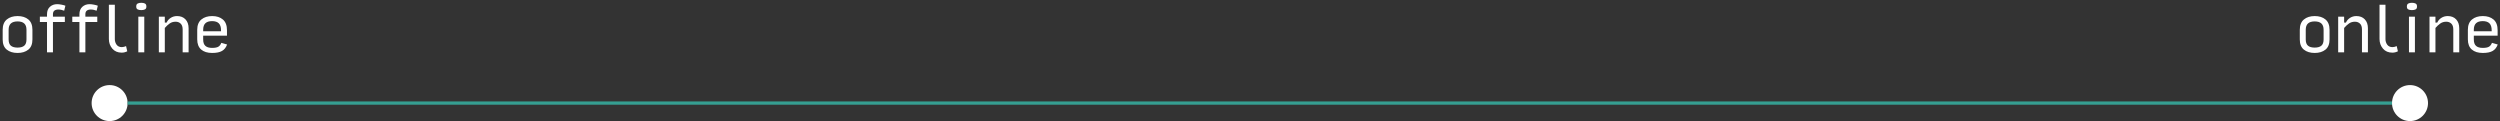 <?xml version="1.0" encoding="UTF-8" standalone="no"?>
<svg width="764px" height="37px" viewBox="0 0 764 37" version="1.1" xmlns="http://www.w3.org/2000/svg" xmlns:xlink="http://www.w3.org/1999/xlink" xmlns:sketch="http://www.bohemiancoding.com/sketch/ns">
    <rect x="0" y="0" width="764" height="37" fill="#333333" stroke="none"/>
    <!-- Generator: Sketch 3.5.1 (25234) - http://www.bohemiancoding.com/sketch -->
    <title>Group</title>
    <desc>Created with Sketch.</desc>
    <defs></defs>
    <g id="Page-1" stroke="none" stroke-width="1" fill="none" fill-rule="evenodd" sketch:type="MSPage">
        <g id="Artboard-1" sketch:type="MSArtboardGroup" transform="translate(-15, -15)">
            <g id="Group" sketch:type="MSLayerGroup" transform="translate(15, 15)">
                <circle id="Oval-1" fill="#FFFFFF" sketch:type="MSShapeGroup" cx="33.5" cy="31.5" r="5.5"></circle>
                <circle id="Oval-1-Copy-2" fill="#FFFFFF" sketch:type="MSShapeGroup" cx="736.5" cy="31.5" r="5.5"></circle>
                <path d="M5.364,16.182 C4.006,16.182 2.909,15.845 2.073,15.173 C1.236,14.5 0.818,13.461 0.818,12.055 L0.818,9.109 C0.818,7.691 1.239,6.636 2.082,5.945 C2.924,5.255 4.024,4.909 5.382,4.909 C6.739,4.909 7.833,5.255 8.664,5.945 C9.494,6.636 9.909,7.691 9.909,9.109 L9.909,12.055 C9.909,13.461 9.491,14.5 8.655,15.173 C7.818,15.845 6.721,16.182 5.364,16.182 L5.364,16.182 Z M5.364,14.545 C6.273,14.545 6.955,14.352 7.409,13.964 C7.864,13.576 8.091,12.939 8.091,12.055 L8.091,9.109 C8.091,8.236 7.864,7.591 7.409,7.173 C6.955,6.755 6.273,6.545 5.364,6.545 C4.455,6.545 3.773,6.755 3.318,7.173 C2.864,7.591 2.636,8.236 2.636,9.109 L2.636,12.055 C2.636,12.939 2.864,13.576 3.318,13.964 C3.773,14.352 4.455,14.545 5.364,14.545 L5.364,14.545 Z M14.364,16 L14.364,6.727 L12.182,6.727 L12.182,5.091 L14.364,5.091 L14.364,4.364 C14.364,3.382 14.661,2.621 15.255,2.082 C15.848,1.542 16.588,1.273 17.473,1.273 C17.824,1.273 18.255,1.321 18.764,1.418 C19.273,1.515 19.679,1.624 19.982,1.745 L19.618,3.273 C19.364,3.176 19.082,3.091 18.773,3.018 C18.464,2.945 18.152,2.909 17.836,2.909 C17.327,2.909 16.924,3.021 16.627,3.245 C16.33,3.47 16.182,3.836 16.182,4.345 L16.182,5.091 L19.818,5.091 L19.818,6.727 L16.182,6.727 L16.182,16 L14.364,16 Z M24.273,16 L24.273,6.727 L22.091,6.727 L22.091,5.091 L24.273,5.091 L24.273,4.364 C24.273,3.382 24.57,2.621 25.164,2.082 C25.758,1.542 26.497,1.273 27.382,1.273 C27.733,1.273 28.164,1.321 28.673,1.418 C29.182,1.515 29.588,1.624 29.891,1.745 L29.527,3.273 C29.273,3.176 28.991,3.091 28.682,3.018 C28.373,2.945 28.061,2.909 27.745,2.909 C27.236,2.909 26.833,3.021 26.536,3.245 C26.239,3.47 26.091,3.836 26.091,4.345 L26.091,5.091 L29.727,5.091 L29.727,6.727 L26.091,6.727 L26.091,16 L24.273,16 Z M37.2,16.091 C35.976,16.091 35.015,15.679 34.318,14.855 C33.621,14.03 33.273,13.055 33.273,11.927 L33.273,1.455 L35.091,1.455 L35.091,11.945 C35.091,12.588 35.27,13.158 35.627,13.655 C35.985,14.152 36.527,14.4 37.255,14.4 C37.436,14.4 37.648,14.37 37.891,14.309 C38.133,14.248 38.345,14.176 38.527,14.091 L38.891,15.673 C38.661,15.794 38.4,15.894 38.109,15.973 C37.818,16.052 37.515,16.091 37.2,16.091 L37.2,16.091 Z M42.273,16 L42.273,5.091 L44.091,5.091 L44.091,16 L42.273,16 Z M43.182,3.091 C42.721,3.091 42.348,3.018 42.064,2.873 C41.779,2.727 41.636,2.455 41.636,2.055 L41.636,1.927 C41.636,1.515 41.779,1.233 42.064,1.082 C42.348,0.93 42.721,0.855 43.182,0.855 C43.642,0.855 44.015,0.93 44.3,1.082 C44.585,1.233 44.727,1.515 44.727,1.927 L44.727,2.055 C44.727,2.455 44.582,2.727 44.291,2.873 C44,3.018 43.63,3.091 43.182,3.091 L43.182,3.091 Z M48.545,16 L48.545,5.091 L50.364,5.091 L50.364,6.909 L50.909,6.909 C51.176,6.303 51.597,5.818 52.173,5.455 C52.748,5.091 53.394,4.909 54.109,4.909 C55.188,4.909 56.045,5.245 56.682,5.918 C57.318,6.591 57.636,7.497 57.636,8.636 L57.636,16 L55.818,16 L55.818,9 C55.818,8.2 55.615,7.606 55.209,7.218 C54.803,6.83 54.291,6.636 53.673,6.636 C52.97,6.636 52.364,6.815 51.855,7.173 C51.345,7.53 50.848,7.988 50.364,8.545 L50.364,16 L48.545,16 Z M69.4,13.6 C69.073,14.509 68.555,15.167 67.845,15.573 C67.136,15.979 66.133,16.182 64.836,16.182 C63.394,16.182 62.273,15.833 61.473,15.136 C60.673,14.439 60.273,13.406 60.273,12.036 L60.273,9.109 C60.273,7.703 60.694,6.652 61.536,5.955 C62.379,5.258 63.479,4.909 64.836,4.909 C66.206,4.909 67.303,5.264 68.127,5.973 C68.952,6.682 69.364,7.77 69.364,9.236 L69.364,10.909 L62.091,10.909 L62.091,12.055 C62.091,12.964 62.318,13.621 62.773,14.027 C63.227,14.433 63.909,14.636 64.818,14.636 C65.691,14.636 66.327,14.515 66.727,14.273 C67.127,14.03 67.43,13.636 67.636,13.091 L69.4,13.6 Z M62.091,9.109 L62.091,9.545 L67.545,9.545 L67.545,9.273 C67.545,8.291 67.318,7.576 66.864,7.127 C66.409,6.679 65.727,6.455 64.818,6.455 C63.909,6.455 63.227,6.67 62.773,7.1 C62.318,7.53 62.091,8.2 62.091,9.109 L62.091,9.109 Z" id="offline" fill="#FFFFFF" sketch:type="MSShapeGroup"></path>
                <path d="M707.364,16.182 C706.006,16.182 704.909,15.845 704.073,15.173 C703.236,14.5 702.818,13.461 702.818,12.055 L702.818,9.109 C702.818,7.691 703.239,6.636 704.082,5.945 C704.924,5.255 706.024,4.909 707.382,4.909 C708.739,4.909 709.833,5.255 710.664,5.945 C711.494,6.636 711.909,7.691 711.909,9.109 L711.909,12.055 C711.909,13.461 711.491,14.5 710.655,15.173 C709.818,15.845 708.721,16.182 707.364,16.182 L707.364,16.182 Z M707.364,14.545 C708.273,14.545 708.955,14.352 709.409,13.964 C709.864,13.576 710.091,12.939 710.091,12.055 L710.091,9.109 C710.091,8.236 709.864,7.591 709.409,7.173 C708.955,6.755 708.273,6.545 707.364,6.545 C706.455,6.545 705.773,6.755 705.318,7.173 C704.864,7.591 704.636,8.236 704.636,9.109 L704.636,12.055 C704.636,12.939 704.864,13.576 705.318,13.964 C705.773,14.352 706.455,14.545 707.364,14.545 L707.364,14.545 Z M714.545,16 L714.545,5.091 L716.364,5.091 L716.364,6.909 L716.909,6.909 C717.176,6.303 717.597,5.818 718.173,5.455 C718.748,5.091 719.394,4.909 720.109,4.909 C721.188,4.909 722.045,5.245 722.682,5.918 C723.318,6.591 723.636,7.497 723.636,8.636 L723.636,16 L721.818,16 L721.818,9 C721.818,8.2 721.615,7.606 721.209,7.218 C720.803,6.83 720.291,6.636 719.673,6.636 C718.97,6.636 718.364,6.815 717.855,7.173 C717.345,7.53 716.848,7.988 716.364,8.545 L716.364,16 L714.545,16 Z M731.109,16.091 C729.885,16.091 728.924,15.679 728.227,14.855 C727.53,14.03 727.182,13.055 727.182,11.927 L727.182,1.455 L729,1.455 L729,11.945 C729,12.588 729.179,13.158 729.536,13.655 C729.894,14.152 730.436,14.4 731.164,14.4 C731.345,14.4 731.558,14.37 731.8,14.309 C732.042,14.248 732.255,14.176 732.436,14.091 L732.8,15.673 C732.57,15.794 732.309,15.894 732.018,15.973 C731.727,16.052 731.424,16.091 731.109,16.091 L731.109,16.091 Z M736.182,16 L736.182,5.091 L738,5.091 L738,16 L736.182,16 Z M737.091,3.091 C736.63,3.091 736.258,3.018 735.973,2.873 C735.688,2.727 735.545,2.455 735.545,2.055 L735.545,1.927 C735.545,1.515 735.688,1.233 735.973,1.082 C736.258,0.93 736.63,0.855 737.091,0.855 C737.552,0.855 737.924,0.93 738.209,1.082 C738.494,1.233 738.636,1.515 738.636,1.927 L738.636,2.055 C738.636,2.455 738.491,2.727 738.2,2.873 C737.909,3.018 737.539,3.091 737.091,3.091 L737.091,3.091 Z M742.455,16 L742.455,5.091 L744.273,5.091 L744.273,6.909 L744.818,6.909 C745.085,6.303 745.506,5.818 746.082,5.455 C746.658,5.091 747.303,4.909 748.018,4.909 C749.097,4.909 749.955,5.245 750.591,5.918 C751.227,6.591 751.545,7.497 751.545,8.636 L751.545,16 L749.727,16 L749.727,9 C749.727,8.2 749.524,7.606 749.118,7.218 C748.712,6.83 748.2,6.636 747.582,6.636 C746.879,6.636 746.273,6.815 745.764,7.173 C745.255,7.53 744.758,7.988 744.273,8.545 L744.273,16 L742.455,16 Z M763.309,13.6 C762.982,14.509 762.464,15.167 761.755,15.573 C761.045,15.979 760.042,16.182 758.745,16.182 C757.303,16.182 756.182,15.833 755.382,15.136 C754.582,14.439 754.182,13.406 754.182,12.036 L754.182,9.109 C754.182,7.703 754.603,6.652 755.445,5.955 C756.288,5.258 757.388,4.909 758.745,4.909 C760.115,4.909 761.212,5.264 762.036,5.973 C762.861,6.682 763.273,7.77 763.273,9.236 L763.273,10.909 L756,10.909 L756,12.055 C756,12.964 756.227,13.621 756.682,14.027 C757.136,14.433 757.818,14.636 758.727,14.636 C759.6,14.636 760.236,14.515 760.636,14.273 C761.036,14.03 761.339,13.636 761.545,13.091 L763.309,13.6 Z M756,9.109 L756,9.545 L761.455,9.545 L761.455,9.273 C761.455,8.291 761.227,7.576 760.773,7.127 C760.318,6.679 759.636,6.455 758.727,6.455 C757.818,6.455 757.136,6.67 756.682,7.1 C756.227,7.53 756,8.2 756,9.109 L756,9.109 Z" id="online" fill="#FFFFFF" sketch:type="MSShapeGroup"></path>
                <rect id="Rectangle-1" fill="#359E91" sketch:type="MSShapeGroup" x="39" y="31" width="692" height="1"></rect>
            </g>
        </g>
    </g>
</svg>
